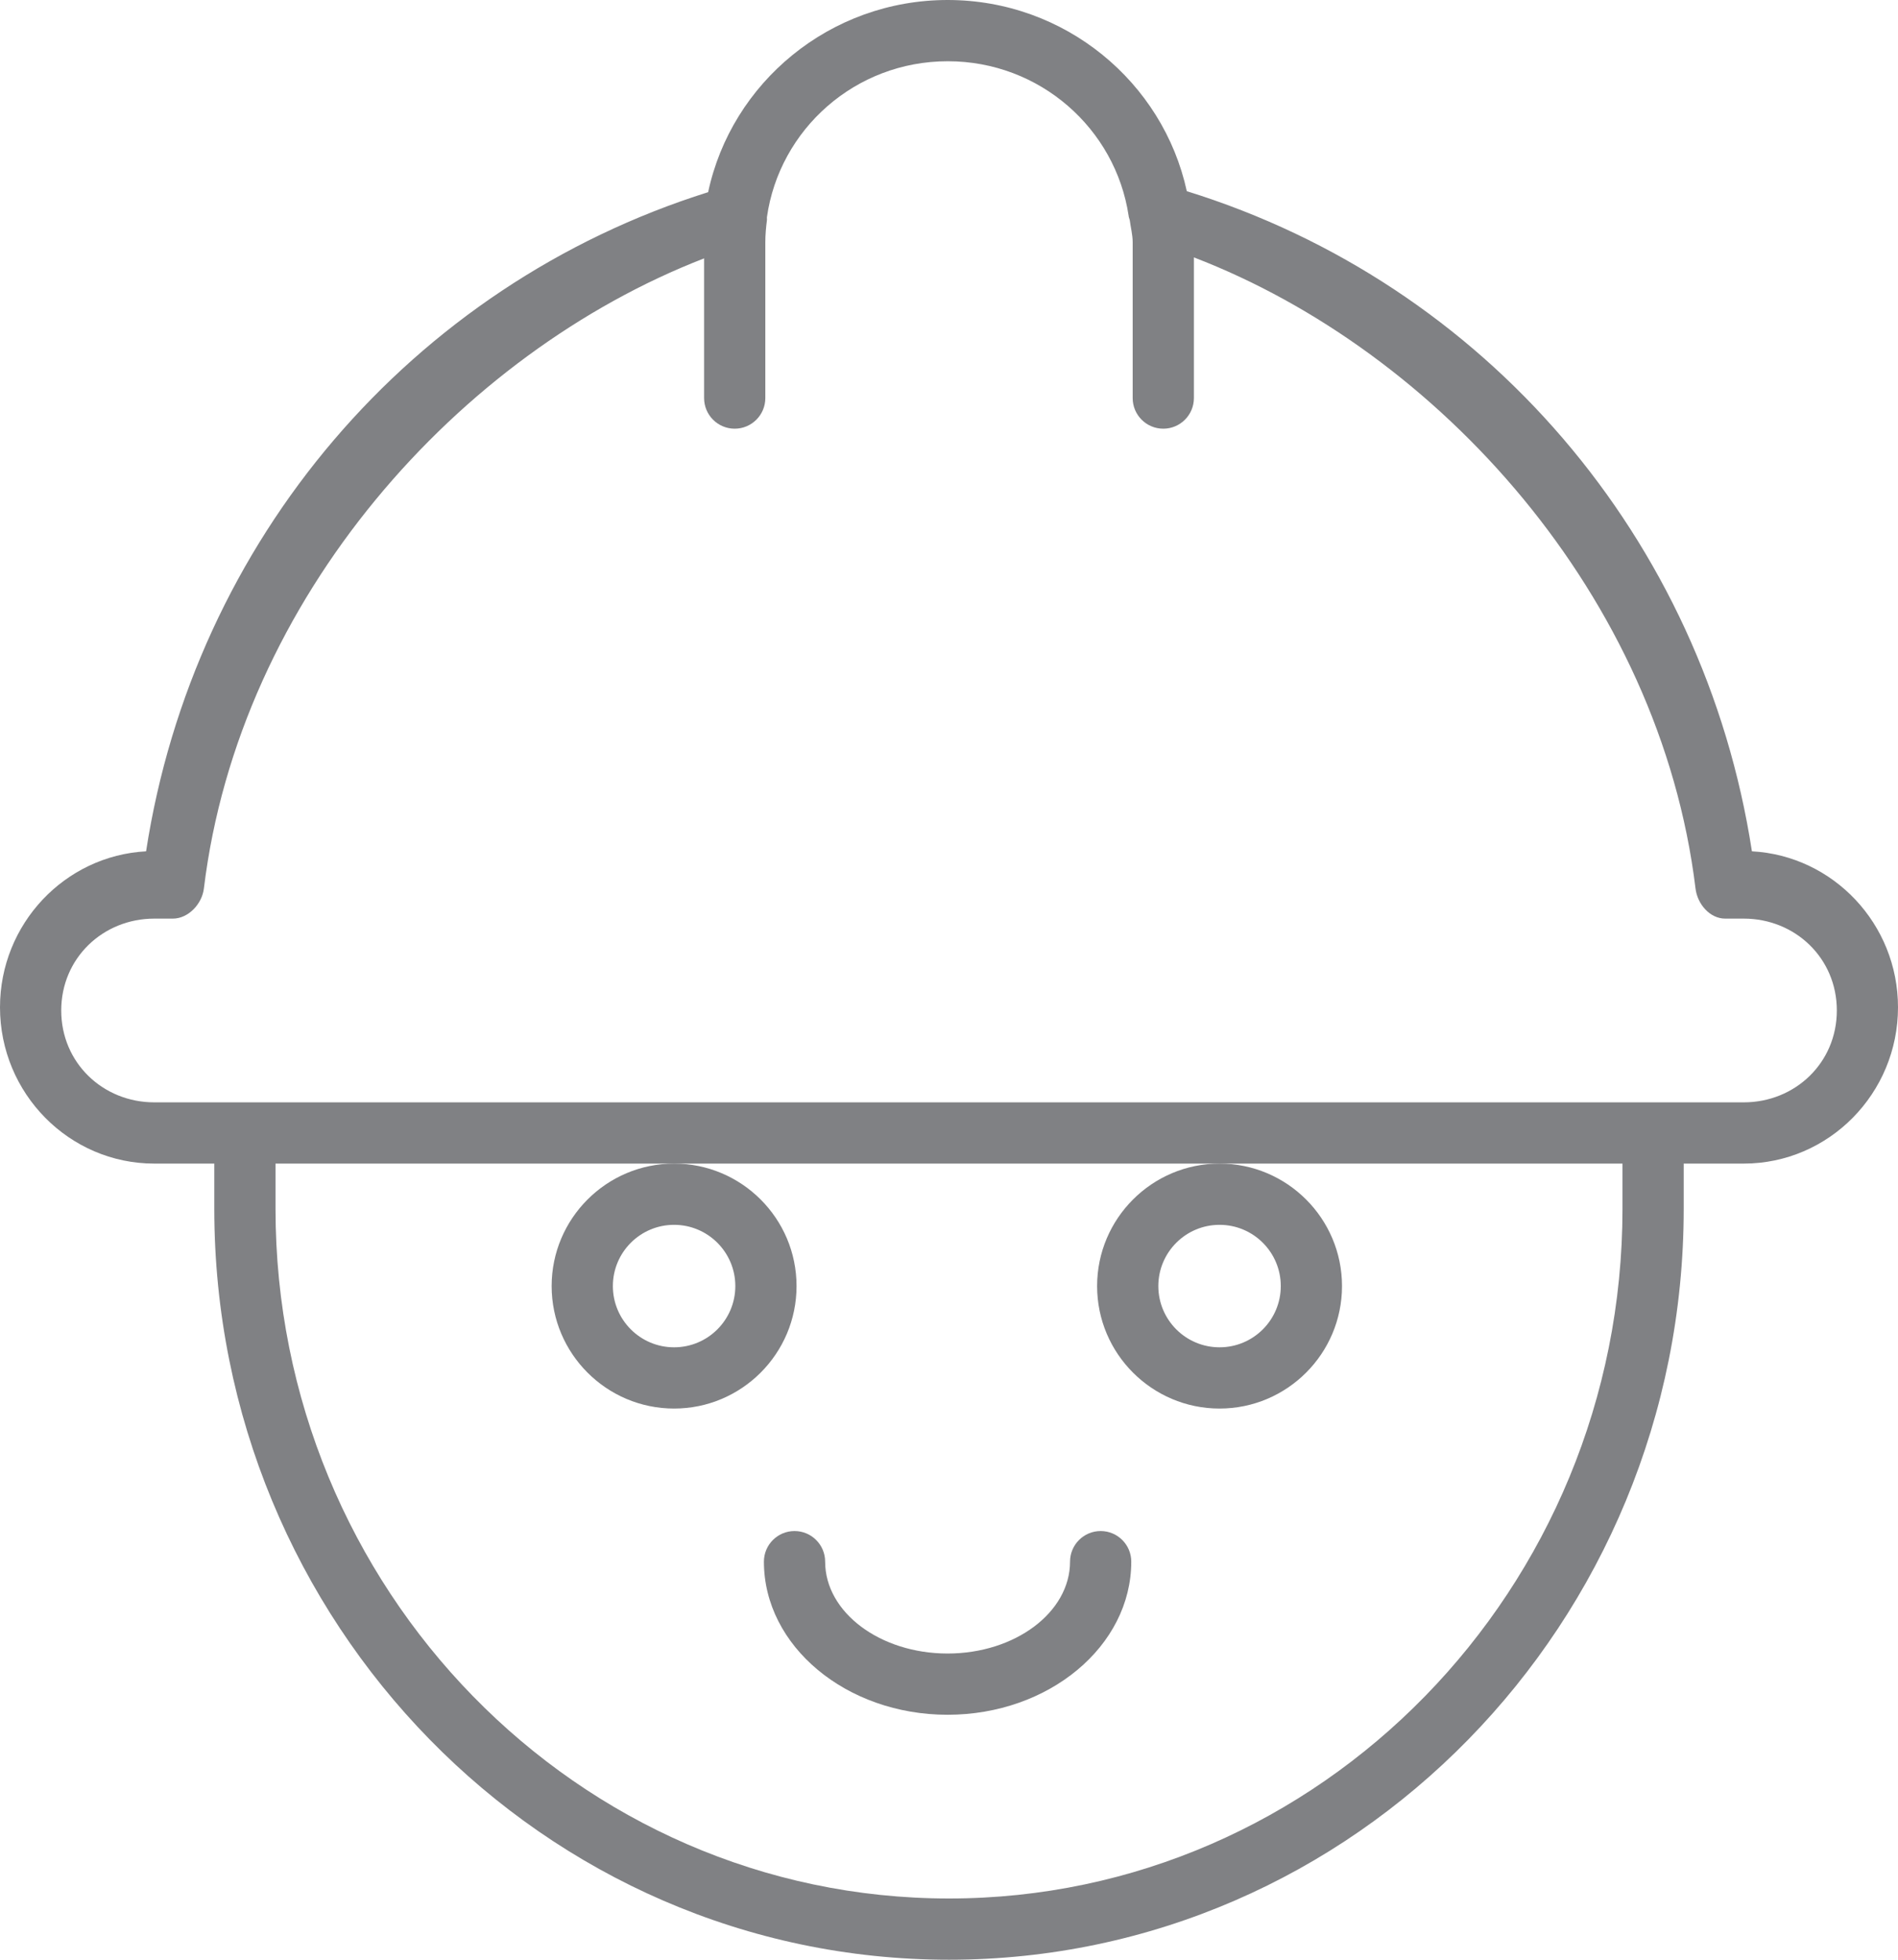 <?xml version="1.0" encoding="utf-8"?>
<!-- Generator: Adobe Illustrator 18.0.0, SVG Export Plug-In . SVG Version: 6.00 Build 0)  -->
<!DOCTYPE svg PUBLIC "-//W3C//DTD SVG 1.1//EN" "http://www.w3.org/Graphics/SVG/1.1/DTD/svg11.dtd">
<svg version="1.1" id="Layer_1" xmlns="http://www.w3.org/2000/svg" xmlns:xlink="http://www.w3.org/1999/xlink" x="0px" y="0px"
	 width="31px" height="32px" viewBox="0 0 31 32" enable-background="new 0 0 31 32" xml:space="preserve">
<g>
	<path fill="#808184" d="M9.01,21c0,1.103,0.897,2,2,2s2-0.897,2-2s-0.897-2-2-2S9.01,19.897,9.01,21z M11.01,20
		c0.552,0,1,0.448,1,1s-0.448,1-1,1s-1-0.448-1-1S10.458,20,11.01,20z"/>
	<path fill="#808184" d="M17.919,21c0,1.103,0.897,2,2,2s2-0.897,2-2s-0.897-2-2-2S17.919,19.897,17.919,21z M19.919,20
		c0.552,0,1,0.448,1,1s-0.448,1-1,1s-1-0.448-1-1S19.367,20,19.919,20z"/>
	<path fill="#808184" d="M17.977,25c-0.276,0-0.5,0.224-0.5,0.5c0,0.827-0.897,1.5-2,1.5s-2-0.673-2-1.5c0-0.276-0.224-0.5-0.5-0.5
		s-0.5,0.224-0.5,0.5c0,1.379,1.346,2.5,3,2.5s3-1.121,3-2.5C18.477,25.224,18.253,25,17.977,25z"/>
	<path fill="#808184" d="M28.614,13.901c-0.786-5.103-4.356-9.268-9.23-10.779C18.996,1.34,17.394,0,15.478,0
		c-1.922,0-3.53,1.348-3.912,3.138c-4.846,1.523-8.397,5.683-9.18,10.763C1.059,13.972,0,15.087,0,16.448C0,17.855,1.13,19,2.52,19
		H3.5v0.738C3.5,26.499,8.883,32,15.5,32s12-5.501,12-12.262V19h0.98c1.39,0,2.52-1.145,2.52-2.552
		C31,15.087,29.941,13.972,28.614,13.901z M26.5,19.738c0,6.21-4.935,11.262-11,11.262s-11-5.052-11-11.262V19h6.51h8.909H26.5
		V19.738z M28.48,18H2.52C1.682,18,1,17.355,1,16.5S1.682,15,2.52,15h0.303c0.253,0,0.477-0.24,0.507-0.491
		C3.907,9.762,7.5,5.768,11.5,4.219V6.5C11.5,6.776,11.724,7,12,7s0.5-0.224,0.5-0.5V3.956c0-0.123,0.011-0.24,0.026-0.359
		c0.003-0.017-0.002-0.033,0-0.05C12.73,2.112,13.968,1,15.48,1c1.504,0,2.74,1.1,2.954,2.524c0.001,0.024,0.013,0.046,0.018,0.069
		c0.015,0.12,0.048,0.239,0.048,0.364V6.5C18.5,6.776,18.724,7,19,7s0.5-0.224,0.5-0.5V4.203c4,1.537,7.612,5.537,8.193,10.306
		C27.723,14.76,27.925,15,28.178,15h0.303c0.838,0,1.52,0.644,1.52,1.5S29.318,18,28.48,18z"/>
</g>
</svg>
